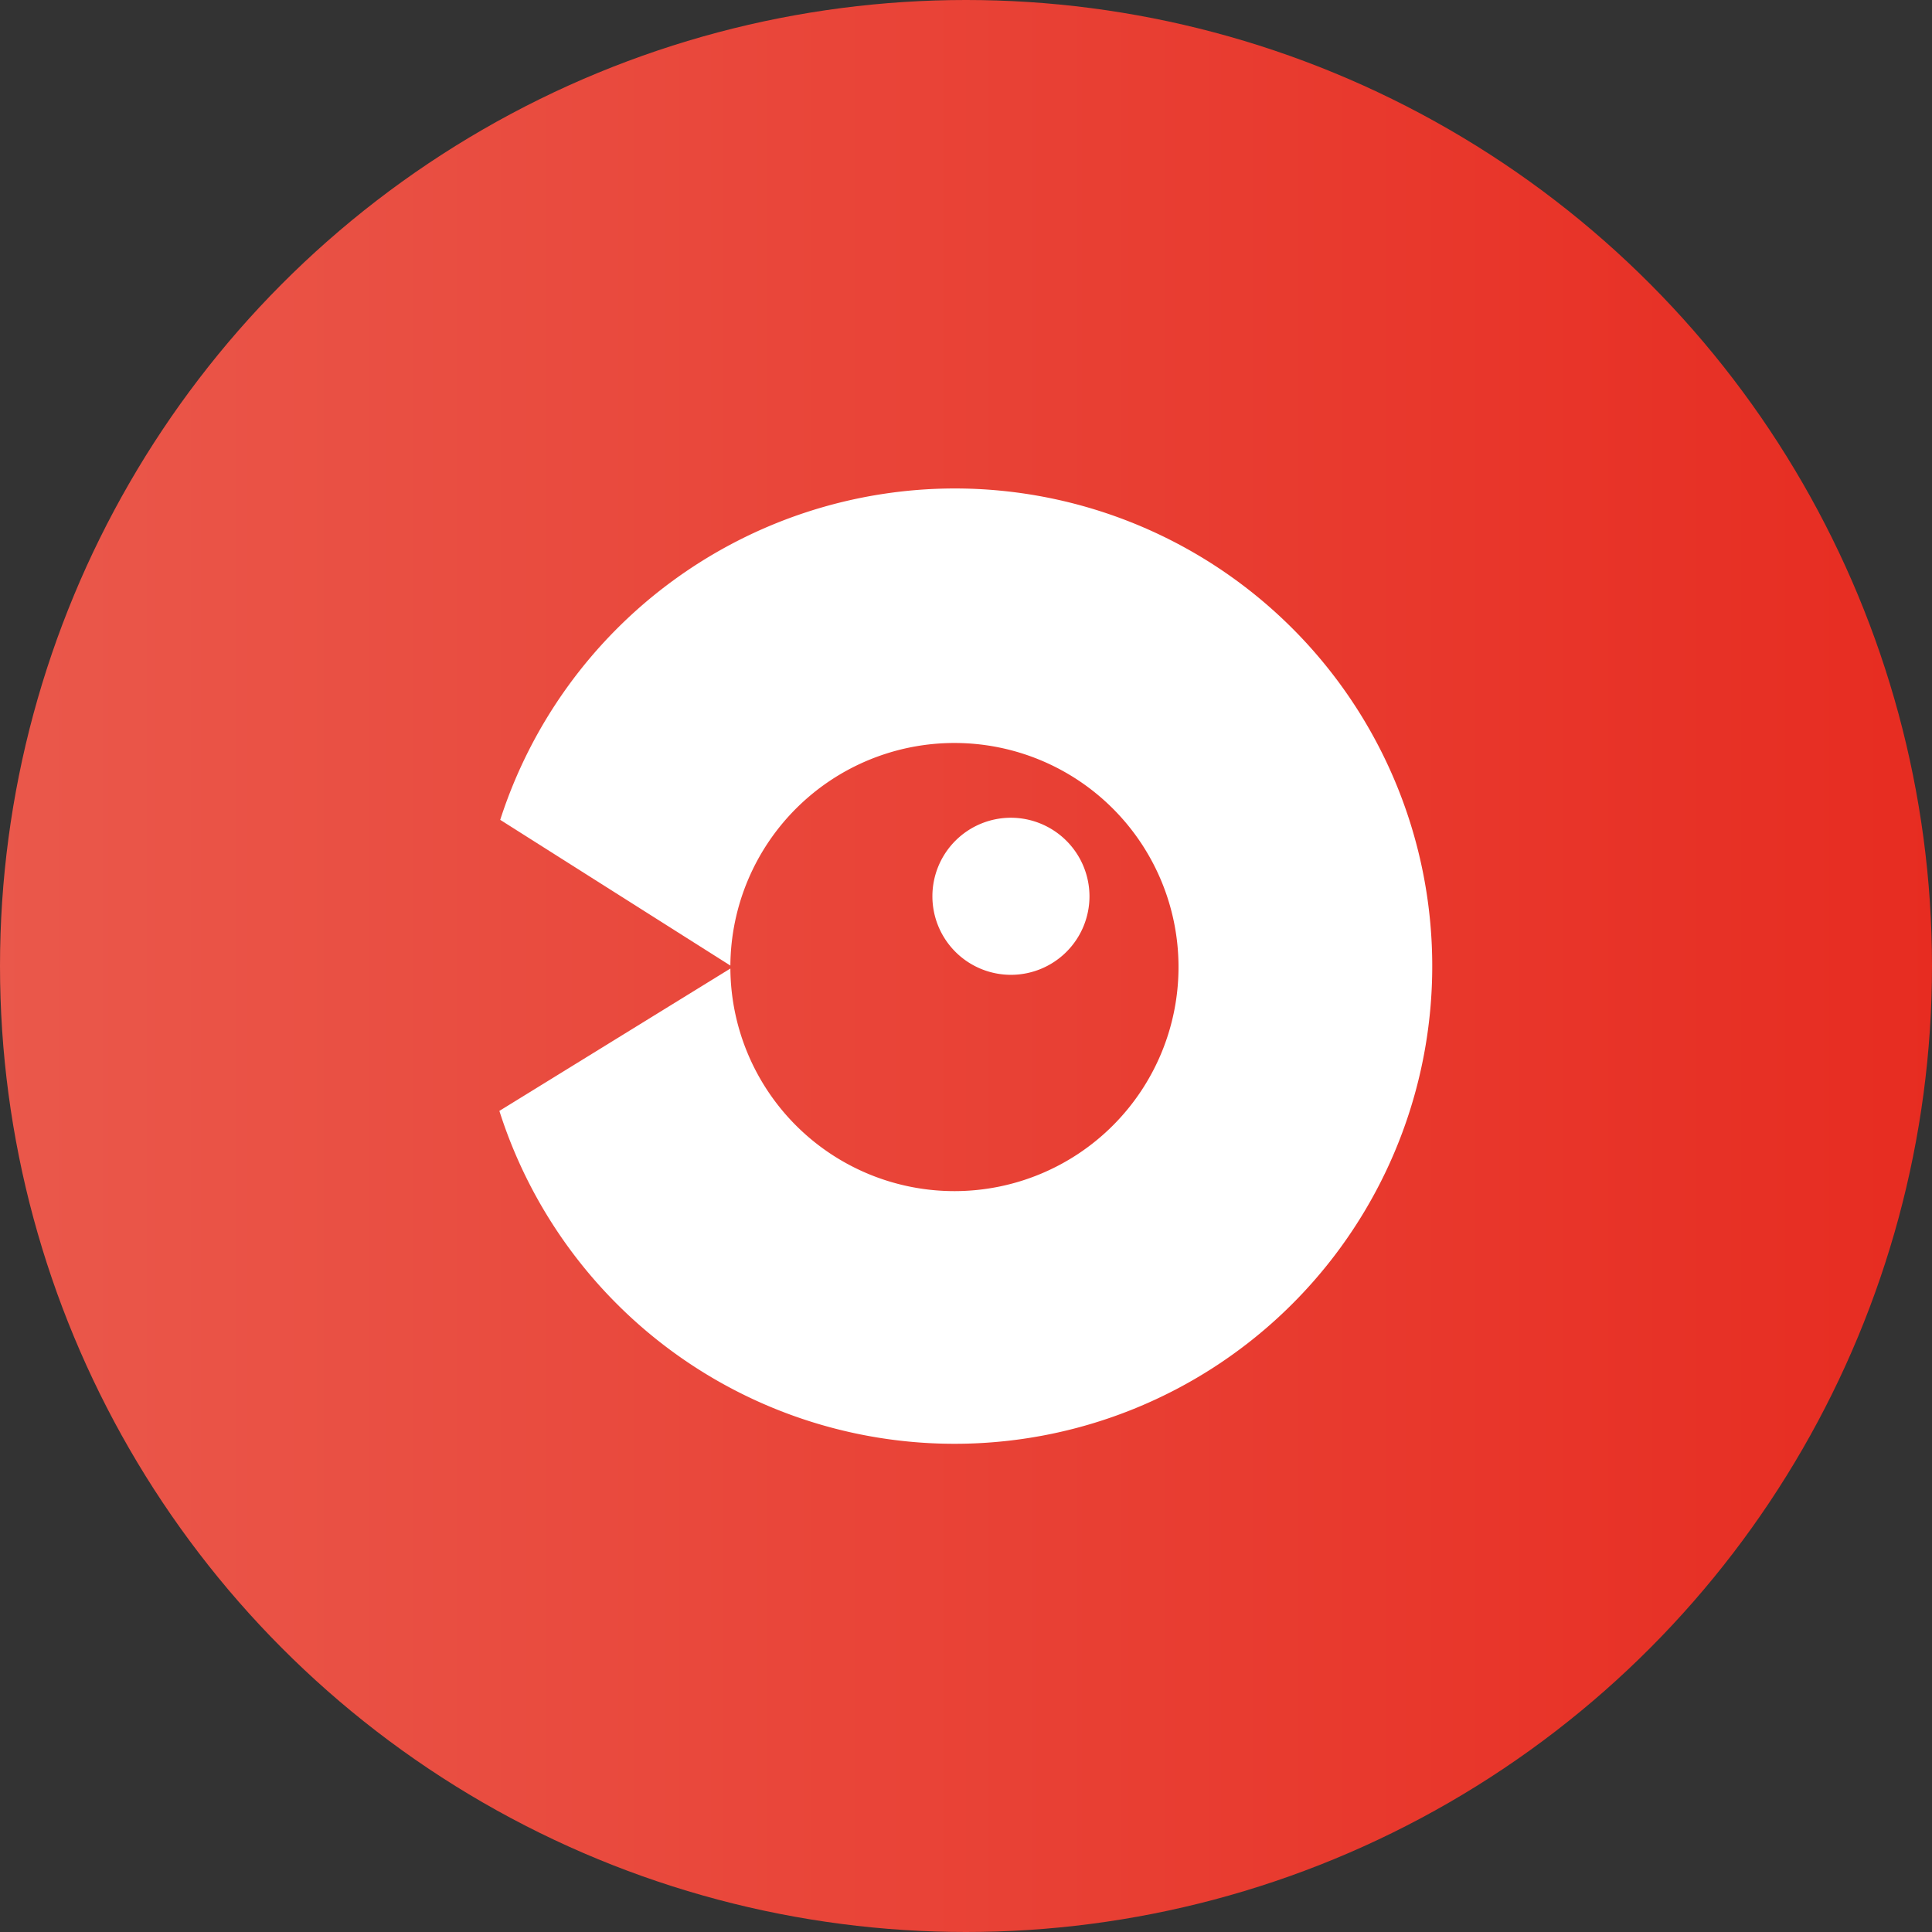 <svg id="组_9" data-name="组 9" xmlns="http://www.w3.org/2000/svg" xmlns:xlink="http://www.w3.org/1999/xlink" width="46" height="46" viewBox="0 0 46 46">
  <rect x="0" y="0" width="46" height="46" fill="#333333" stroke="none"/>
  <defs>
    <linearGradient id="linear-gradient" y1="0.5" x2="1" y2="0.5" gradientUnits="objectBoundingBox">
      <stop offset="0" stop-color="#ea584b"/>
      <stop offset="1" stop-color="#e72c21"/>
    </linearGradient>
  </defs>
  <circle id="椭圆_5" data-name="椭圆 5" cx="23" cy="23" r="23" fill="url(#linear-gradient)"/>
  <g id="组_8" data-name="组 8">
    <path id="路径_10" data-name="路径 10" d="M24.07,19.47a1.87,1.87,0,1,0,1.87,1.87A1.874,1.874,0,0,0,24.07,19.47Z" fill="#fff"/>
    <path id="路径_11" data-name="路径 11" d="M22.73,11.63a11.38,11.38,0,0,0-10.82,7.89l5.48,3.47a5.335,5.335,0,1,1,0,.07l-5.5,3.39A11.373,11.373,0,1,0,22.73,11.63Z" fill="#fff"/>
  </g>
</svg>
